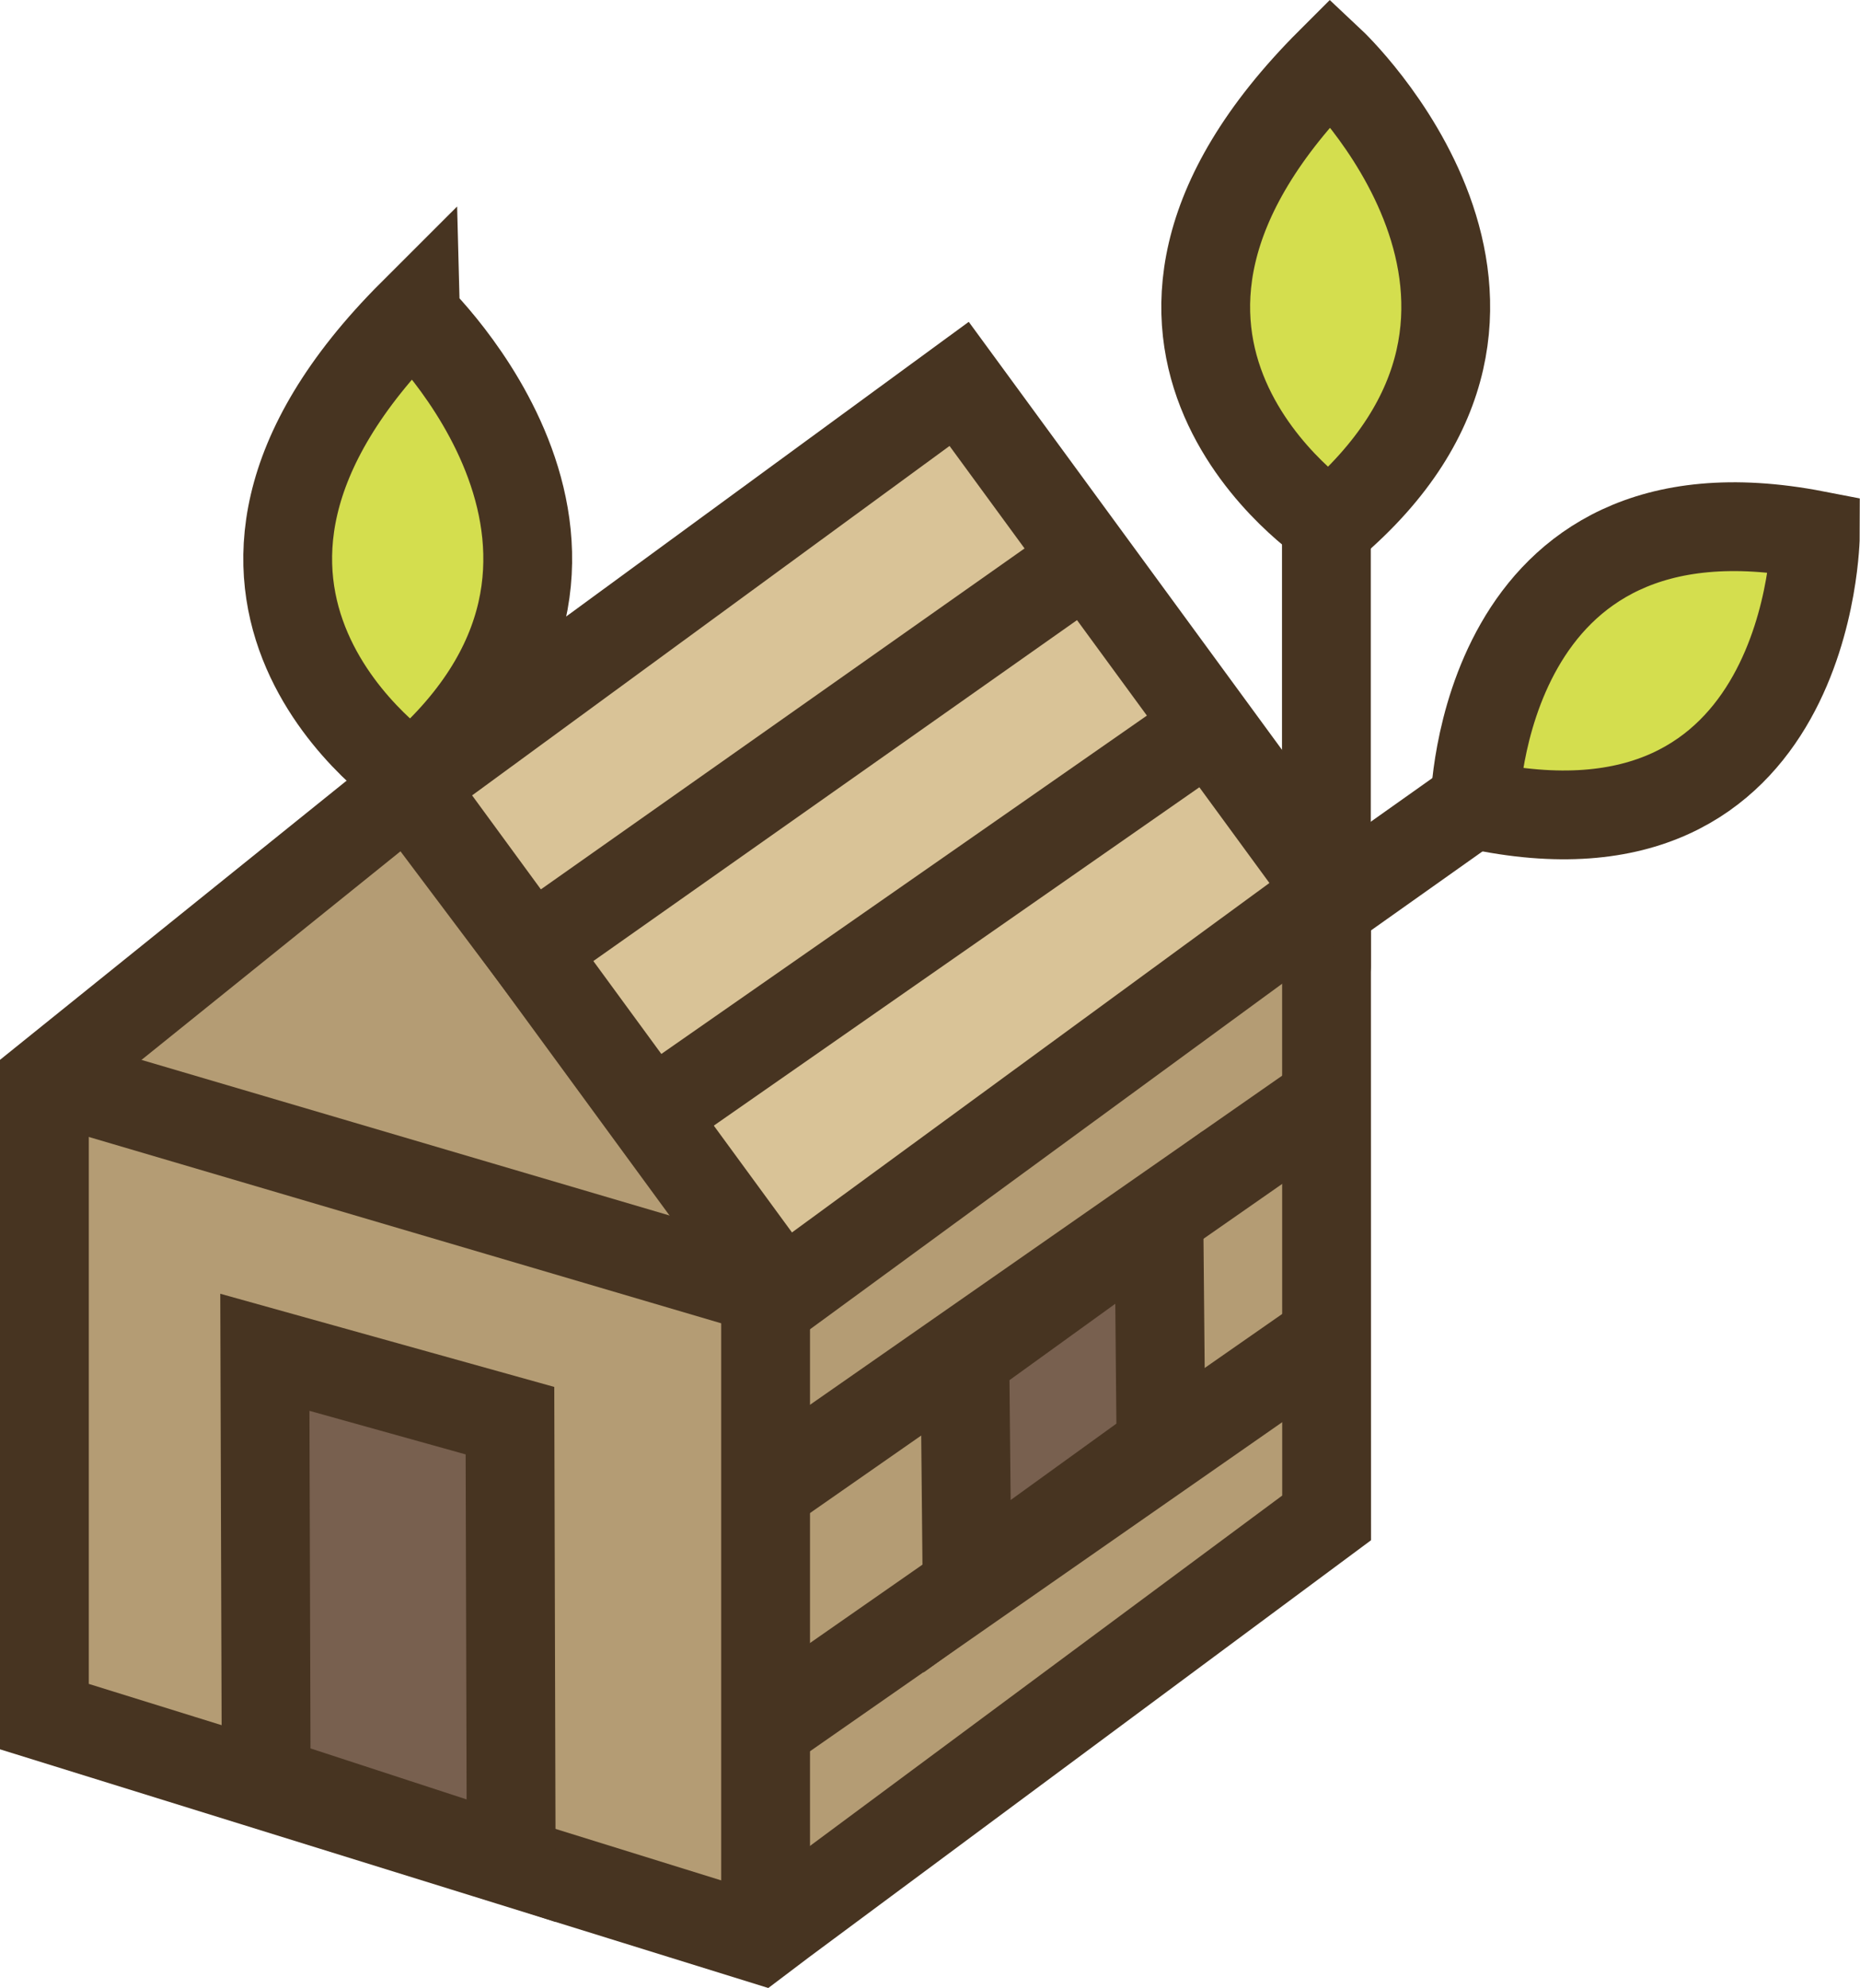 <svg xmlns="http://www.w3.org/2000/svg" viewBox="0 0 167.56 179.08"><defs><style>.cls-1{fill:#fff;stroke-linecap:round;stroke-linejoin:round;}.cls-1,.cls-2,.cls-3,.cls-4,.cls-5,.cls-6{stroke:#473421;stroke-width:8px;}.cls-2{fill:#d4de4e;}.cls-2,.cls-3,.cls-4,.cls-5,.cls-6{stroke-miterlimit:10;}.cls-3{fill:#b49c74;}.cls-4{fill:#d9c397;}.cls-5{fill:#78604f;}.cls-6{fill:none;}</style></defs><title>Ресурс 10</title><g id="Слой_2" data-name="Слой 2"><g id="Слой_1-2" data-name="Слой 1"><line class="cls-1" x1="119.49" y1="44.6" x2="119.49" y2="87.05"/><path class="cls-2" d="M37.11,70s-25.23-16.48.07-41.75C37.18,28.28,60.54,50.2,37.11,70Z"/><path class="cls-2" d="M119.81,47.32s-25.23-16.48.07-41.75C119.88,5.57,143.24,27.49,119.81,47.32Z"/><line class="cls-1" x1="139.53" y1="67.56" x2="73.27" y2="114.51"/><path class="cls-2" d="M132.87,72.48s.46-30.13,30.67-24.28C163.54,48.21,163.28,79.1,132.87,72.48Z"/><polyline class="cls-3" points="119.5 81.09 119.51 136.74 70.49 173.11 68.44 174.66 4 154.64 4 97.39 36.79 70.98 69.04 113.9"/><rect class="cls-4" x="47.81" y="47.21" width="61.3" height="56.79" transform="translate(186.41 90.27) rotate(143.8)"/><polygon class="cls-5" points="104.4 109.68 104.59 130.28 87.12 142.9 86.92 122.3 104.4 109.68"/><line class="cls-6" x1="70.98" y1="116.81" x2="4.7" y2="97.28"/><line class="cls-6" x1="98.64" y1="49.83" x2="47.68" y2="85.75"/><line class="cls-6" x1="108.67" y1="65.61" x2="58.53" y2="100.55"/><line class="cls-6" x1="119.92" y1="98.7" x2="69.78" y2="133.65"/><line class="cls-6" x1="119" y1="120.81" x2="68.86" y2="155.75"/><line class="cls-6" x1="68.97" y1="115.53" x2="68.97" y2="173.09"/><polygon class="cls-5" points="23.98 160.41 23.86 121.82 45.94 127.98 46.05 167.62 23.98 160.41"/></g></g></svg>